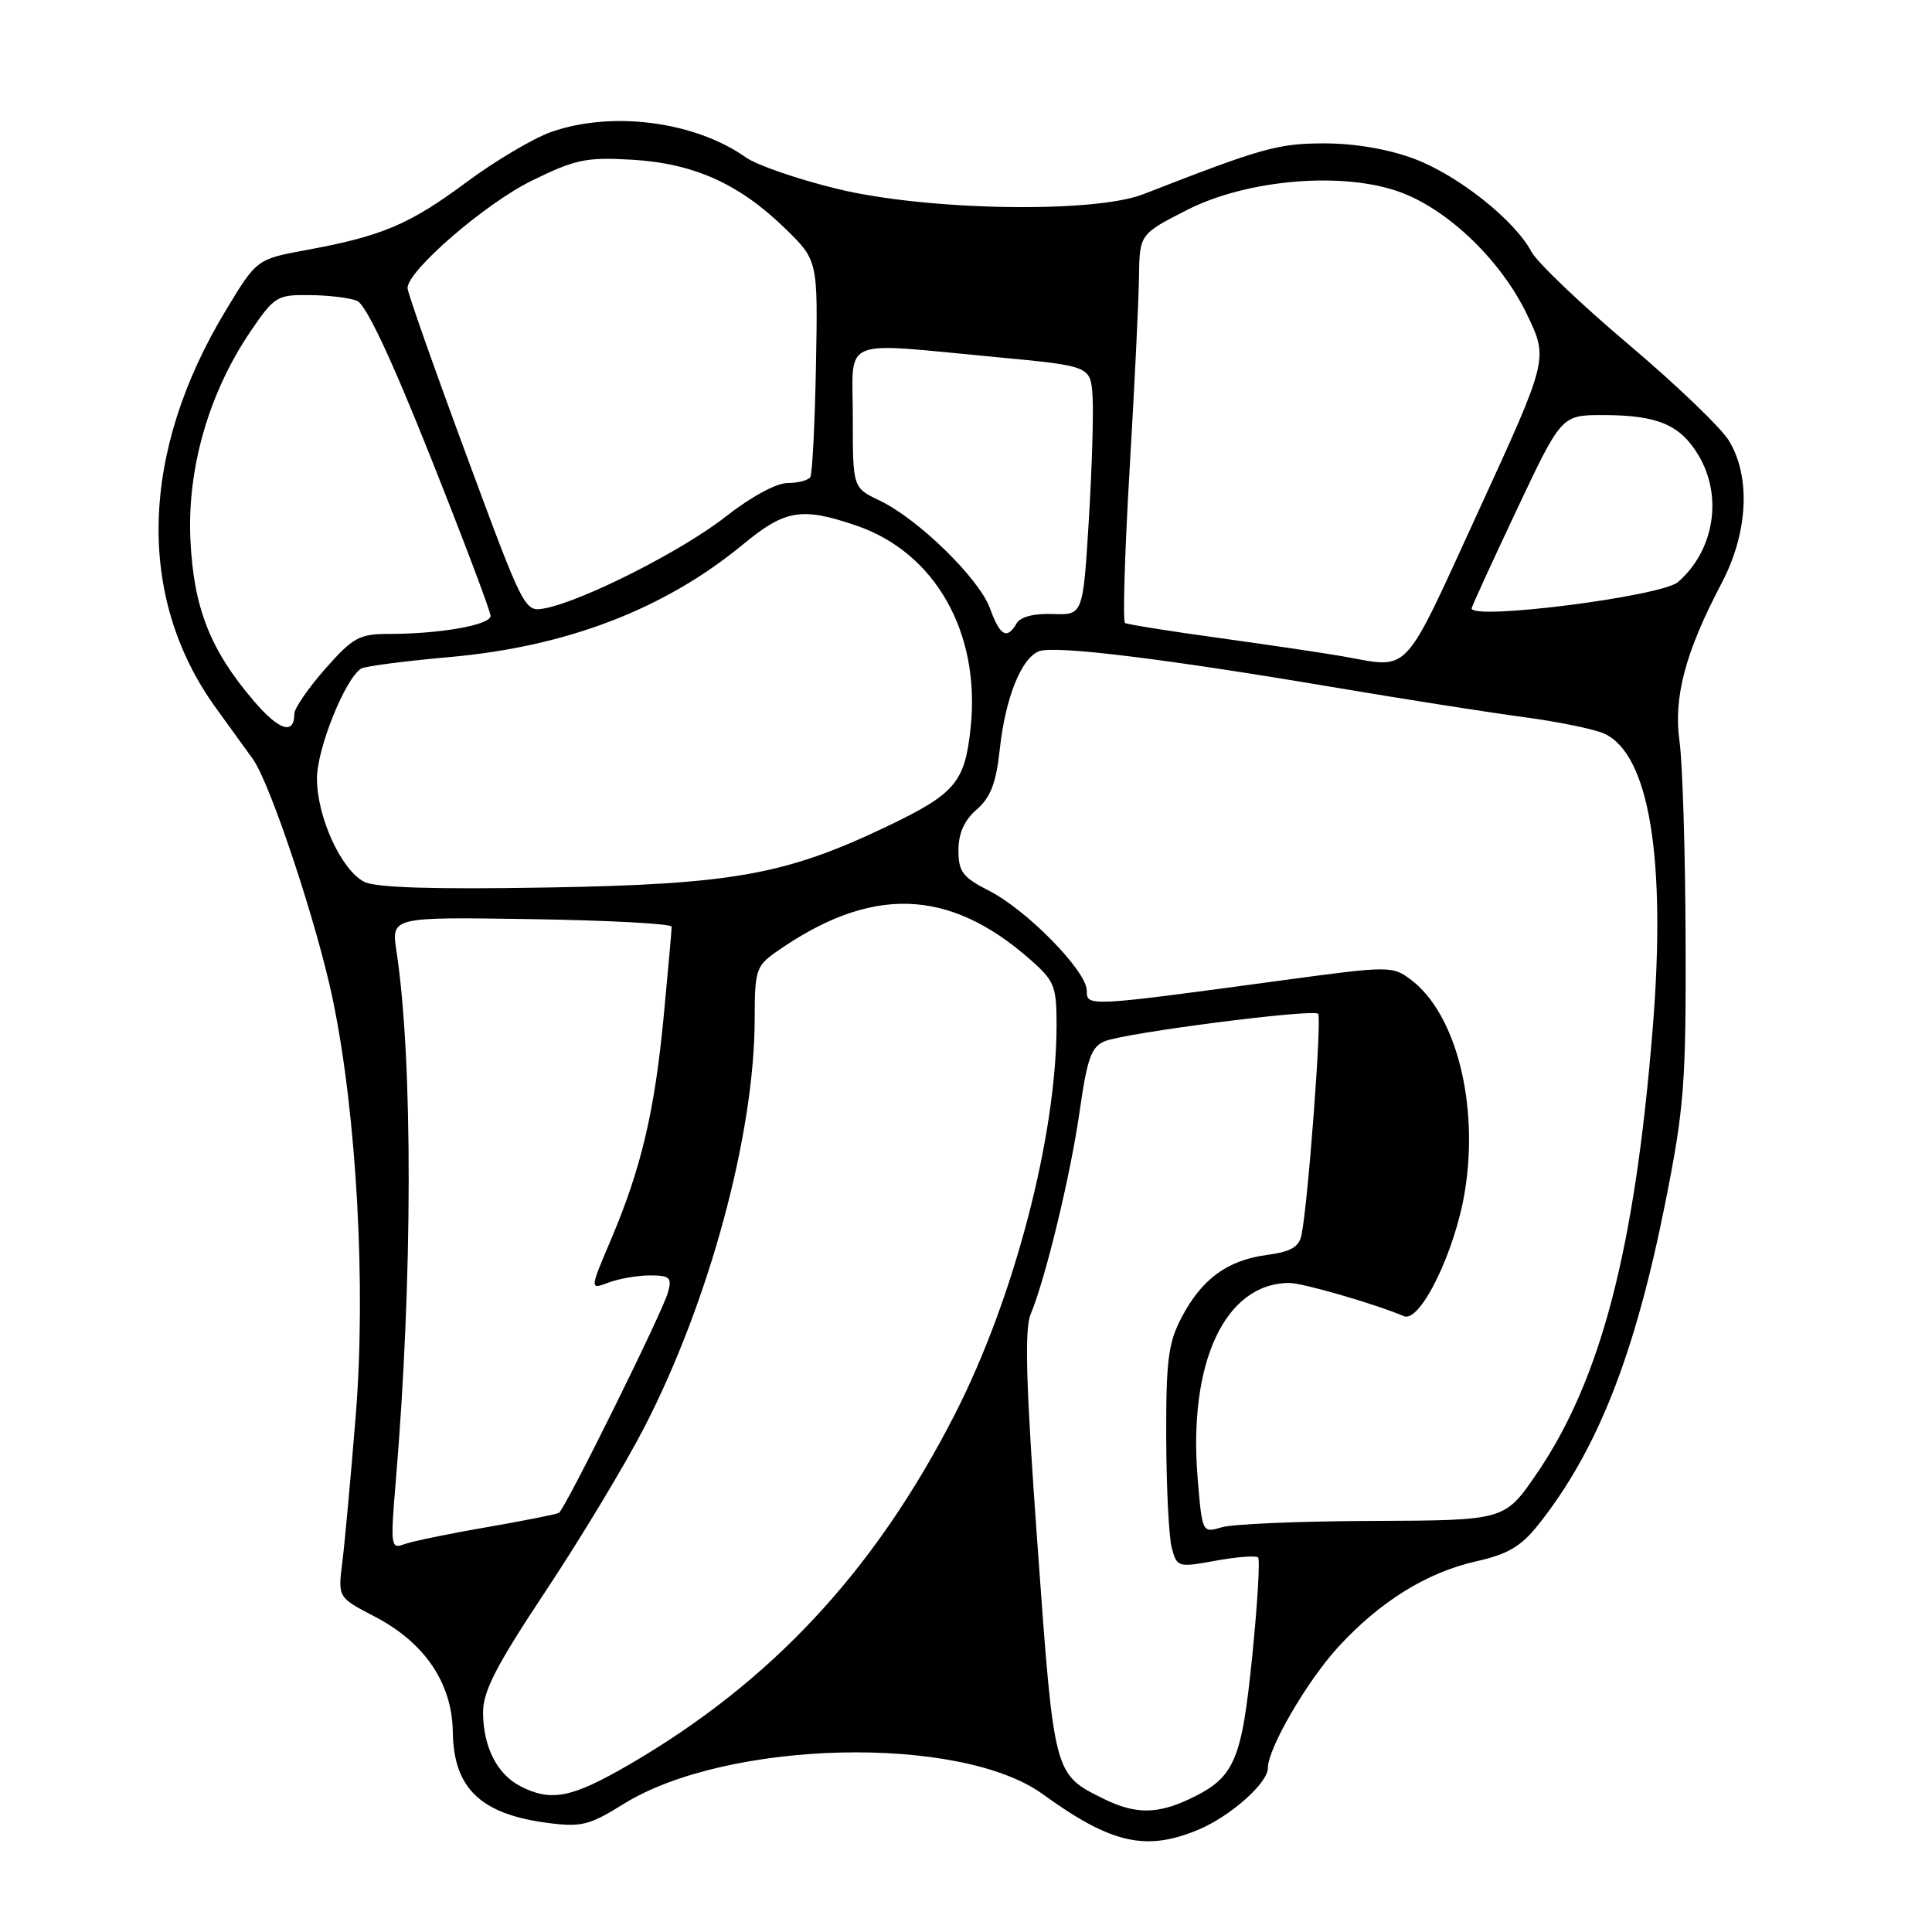 <?xml version="1.0" encoding="UTF-8" standalone="no"?>
<!DOCTYPE svg PUBLIC "-//W3C//DTD SVG 1.1//EN" "http://www.w3.org/Graphics/SVG/1.1/DTD/svg11.dtd" >
<svg xmlns="http://www.w3.org/2000/svg" xmlns:xlink="http://www.w3.org/1999/xlink" version="1.1" viewBox="0 0 256 256">
 <g >
 <path fill="currentColor"
d=" M 158.78 242.45 C 163.03 240.67 168.00 236.27 168.00 234.28 C 168.00 231.67 173.17 222.77 177.31 218.25 C 182.84 212.22 189.05 208.36 195.58 206.89 C 199.75 205.96 201.53 204.92 203.78 202.10 C 211.62 192.28 216.62 179.62 220.66 159.37 C 223.17 146.77 223.41 143.58 223.35 124.50 C 223.31 112.95 222.95 101.16 222.55 98.29 C 221.72 92.40 223.30 86.44 228.13 77.26 C 231.63 70.60 232.01 63.17 229.09 58.39 C 228.05 56.67 222.04 50.92 215.75 45.60 C 209.45 40.28 203.68 34.77 202.92 33.35 C 200.66 29.13 193.18 23.21 187.36 21.03 C 183.97 19.76 179.51 19.00 175.51 19.00 C 169.33 19.00 167.28 19.58 151.50 25.73 C 144.94 28.29 122.88 27.92 111.00 25.04 C 105.78 23.78 100.29 21.89 98.82 20.85 C 92.04 16.07 81.07 14.65 73.00 17.50 C 70.66 18.33 65.62 21.31 61.81 24.14 C 54.25 29.75 50.63 31.28 40.64 33.12 C 34.02 34.34 34.02 34.34 29.91 41.14 C 18.54 59.97 18.04 79.13 28.56 93.74 C 30.45 96.36 32.67 99.43 33.50 100.57 C 35.82 103.79 42.04 122.50 44.11 132.50 C 47.27 147.79 48.52 170.57 47.13 187.66 C 46.47 195.82 45.67 204.56 45.35 207.09 C 44.78 211.67 44.78 211.67 49.64 214.20 C 56.28 217.65 59.91 223.02 60.00 229.50 C 60.10 236.94 63.68 240.38 72.52 241.54 C 77.03 242.13 78.08 241.87 82.62 239.04 C 96.32 230.53 127.21 229.80 138.16 237.73 C 147.23 244.30 151.83 245.35 158.78 242.45 Z  M 146.32 238.39 C 139.60 235.07 139.69 235.39 137.48 204.81 C 135.95 183.70 135.73 176.17 136.56 174.16 C 138.56 169.35 141.87 155.65 143.07 147.17 C 144.06 140.23 144.61 138.70 146.38 137.97 C 149.11 136.85 173.99 133.65 174.66 134.33 C 175.17 134.84 173.32 159.44 172.46 163.62 C 172.13 165.24 171.06 165.86 167.85 166.29 C 162.63 166.99 159.23 169.48 156.57 174.56 C 154.80 177.92 154.50 180.26 154.53 190.50 C 154.55 197.10 154.88 203.68 155.27 205.12 C 155.95 207.67 156.09 207.71 161.09 206.80 C 163.90 206.29 166.43 206.10 166.70 206.37 C 166.98 206.64 166.62 212.57 165.92 219.53 C 164.51 233.43 163.58 235.55 157.63 238.37 C 153.36 240.40 150.40 240.40 146.32 238.39 Z  M 69.02 236.72 C 65.88 235.13 64.03 231.51 64.01 226.92 C 64.00 224.09 65.75 220.70 72.37 210.73 C 76.97 203.79 82.82 194.09 85.36 189.16 C 93.99 172.45 100.00 150.20 100.00 134.94 C 100.00 128.65 100.21 127.99 102.75 126.20 C 115.34 117.33 125.65 117.60 136.47 127.11 C 139.73 129.97 140.00 130.64 140.00 135.85 C 139.99 150.53 134.38 172.01 126.55 187.35 C 115.95 208.11 102.25 222.85 83.33 233.84 C 75.77 238.22 73.07 238.77 69.02 236.72 Z  M 52.43 196.42 C 54.69 169.67 54.73 140.50 52.53 126.00 C 51.85 121.50 51.85 121.50 70.42 121.79 C 80.64 121.95 89.00 122.40 89.00 122.79 C 89.00 123.18 88.53 128.45 87.96 134.50 C 86.76 147.21 84.97 154.79 80.98 164.20 C 78.13 170.90 78.13 170.90 80.63 169.95 C 82.01 169.43 84.48 169.00 86.13 169.00 C 88.76 169.00 89.06 169.28 88.51 171.25 C 87.79 173.88 74.89 199.95 74.06 200.46 C 73.75 200.65 69.40 201.51 64.40 202.38 C 59.39 203.24 54.48 204.26 53.49 204.64 C 51.79 205.29 51.73 204.78 52.43 196.42 Z  M 158.70 195.95 C 157.41 180.52 162.34 170.00 170.86 170.00 C 172.63 170.00 182.18 172.77 186.03 174.40 C 188.19 175.31 192.82 165.83 194.11 157.81 C 195.98 146.25 192.91 134.26 186.93 129.80 C 184.50 127.98 184.09 127.98 169.97 129.89 C 144.01 133.41 144.00 133.41 144.00 131.25 C 144.00 128.68 136.08 120.59 131.07 118.04 C 127.55 116.24 127.00 115.51 127.00 112.66 C 127.00 110.42 127.77 108.69 129.42 107.26 C 131.26 105.66 131.99 103.76 132.47 99.33 C 133.21 92.48 135.32 87.20 137.68 86.29 C 139.75 85.50 154.15 87.25 176.50 91.03 C 185.85 92.61 197.25 94.40 201.83 95.01 C 206.42 95.62 211.25 96.61 212.57 97.21 C 218.54 99.94 220.81 113.75 218.99 136.31 C 216.62 165.59 212.12 182.86 203.58 195.33 C 199.38 201.46 199.38 201.46 181.94 201.53 C 172.35 201.56 163.33 201.94 161.90 202.37 C 159.31 203.14 159.30 203.13 158.70 195.95 Z  M 48.27 116.85 C 45.22 115.30 42.00 108.26 42.00 103.15 C 42.00 99.19 45.74 89.90 47.86 88.59 C 48.36 88.28 53.65 87.59 59.63 87.06 C 75.13 85.68 88.11 80.69 98.50 72.10 C 104.04 67.53 106.21 67.17 113.46 69.64 C 123.91 73.20 129.93 83.82 128.62 96.36 C 127.86 103.68 126.60 105.16 117.54 109.50 C 104.12 115.91 97.08 117.18 72.50 117.60 C 57.38 117.86 49.80 117.62 48.27 116.85 Z  M 33.64 92.89 C 27.85 86.13 25.65 80.53 25.23 71.50 C 24.79 62.06 27.67 52.08 33.17 43.95 C 36.34 39.28 36.71 39.05 41.00 39.10 C 43.48 39.12 46.31 39.46 47.29 39.85 C 48.48 40.32 51.78 47.33 57.04 60.53 C 61.41 71.51 65.00 81.00 65.00 81.61 C 65.00 82.82 58.30 84.00 51.45 84.00 C 47.61 84.00 46.75 84.48 43.08 88.64 C 40.84 91.19 39.00 93.87 39.00 94.58 C 39.00 97.44 36.99 96.81 33.64 92.89 Z  M 178.00 86.98 C 175.53 86.54 168.13 85.45 161.57 84.54 C 155.02 83.64 149.39 82.74 149.07 82.55 C 148.76 82.35 149.03 73.26 149.67 62.35 C 150.32 51.43 150.88 39.92 150.92 36.76 C 151.00 31.03 151.00 31.03 157.25 27.84 C 165.34 23.71 178.23 22.67 185.75 25.54 C 192.13 27.98 198.99 34.66 202.36 41.72 C 205.16 47.56 205.16 47.56 195.88 67.78 C 185.72 89.92 186.98 88.57 178.00 86.98 Z  M 131.18 80.62 C 129.75 76.66 121.66 68.76 116.55 66.32 C 113.00 64.63 113.00 64.63 113.00 55.31 C 113.00 44.49 110.97 45.35 132.00 47.32 C 144.50 48.50 144.50 48.50 144.77 52.50 C 144.91 54.70 144.69 62.12 144.27 69.00 C 143.50 81.50 143.50 81.50 139.50 81.36 C 137.00 81.27 135.20 81.73 134.70 82.61 C 133.44 84.80 132.50 84.27 131.18 80.62 Z  M 61.75 60.18 C 57.49 48.66 54.00 38.75 54.00 38.17 C 54.00 35.87 64.27 26.99 70.43 23.96 C 76.21 21.12 77.65 20.81 83.71 21.16 C 91.91 21.64 97.92 24.33 104.01 30.25 C 108.38 34.50 108.38 34.50 108.12 48.46 C 107.97 56.14 107.64 62.78 107.37 63.21 C 107.10 63.65 105.75 64.00 104.36 64.00 C 102.88 64.00 99.47 65.85 96.17 68.45 C 90.44 72.95 77.37 79.58 72.27 80.59 C 69.50 81.13 69.50 81.13 61.75 60.18 Z  M 195.00 80.61 C 195.00 80.39 197.68 74.54 200.95 67.61 C 206.90 55.00 206.90 55.00 212.38 55.00 C 219.57 55.00 222.57 56.24 225.00 60.23 C 228.32 65.68 227.19 72.90 222.35 77.12 C 220.17 79.02 195.00 82.23 195.00 80.61 Z "/>
</g>
</svg>